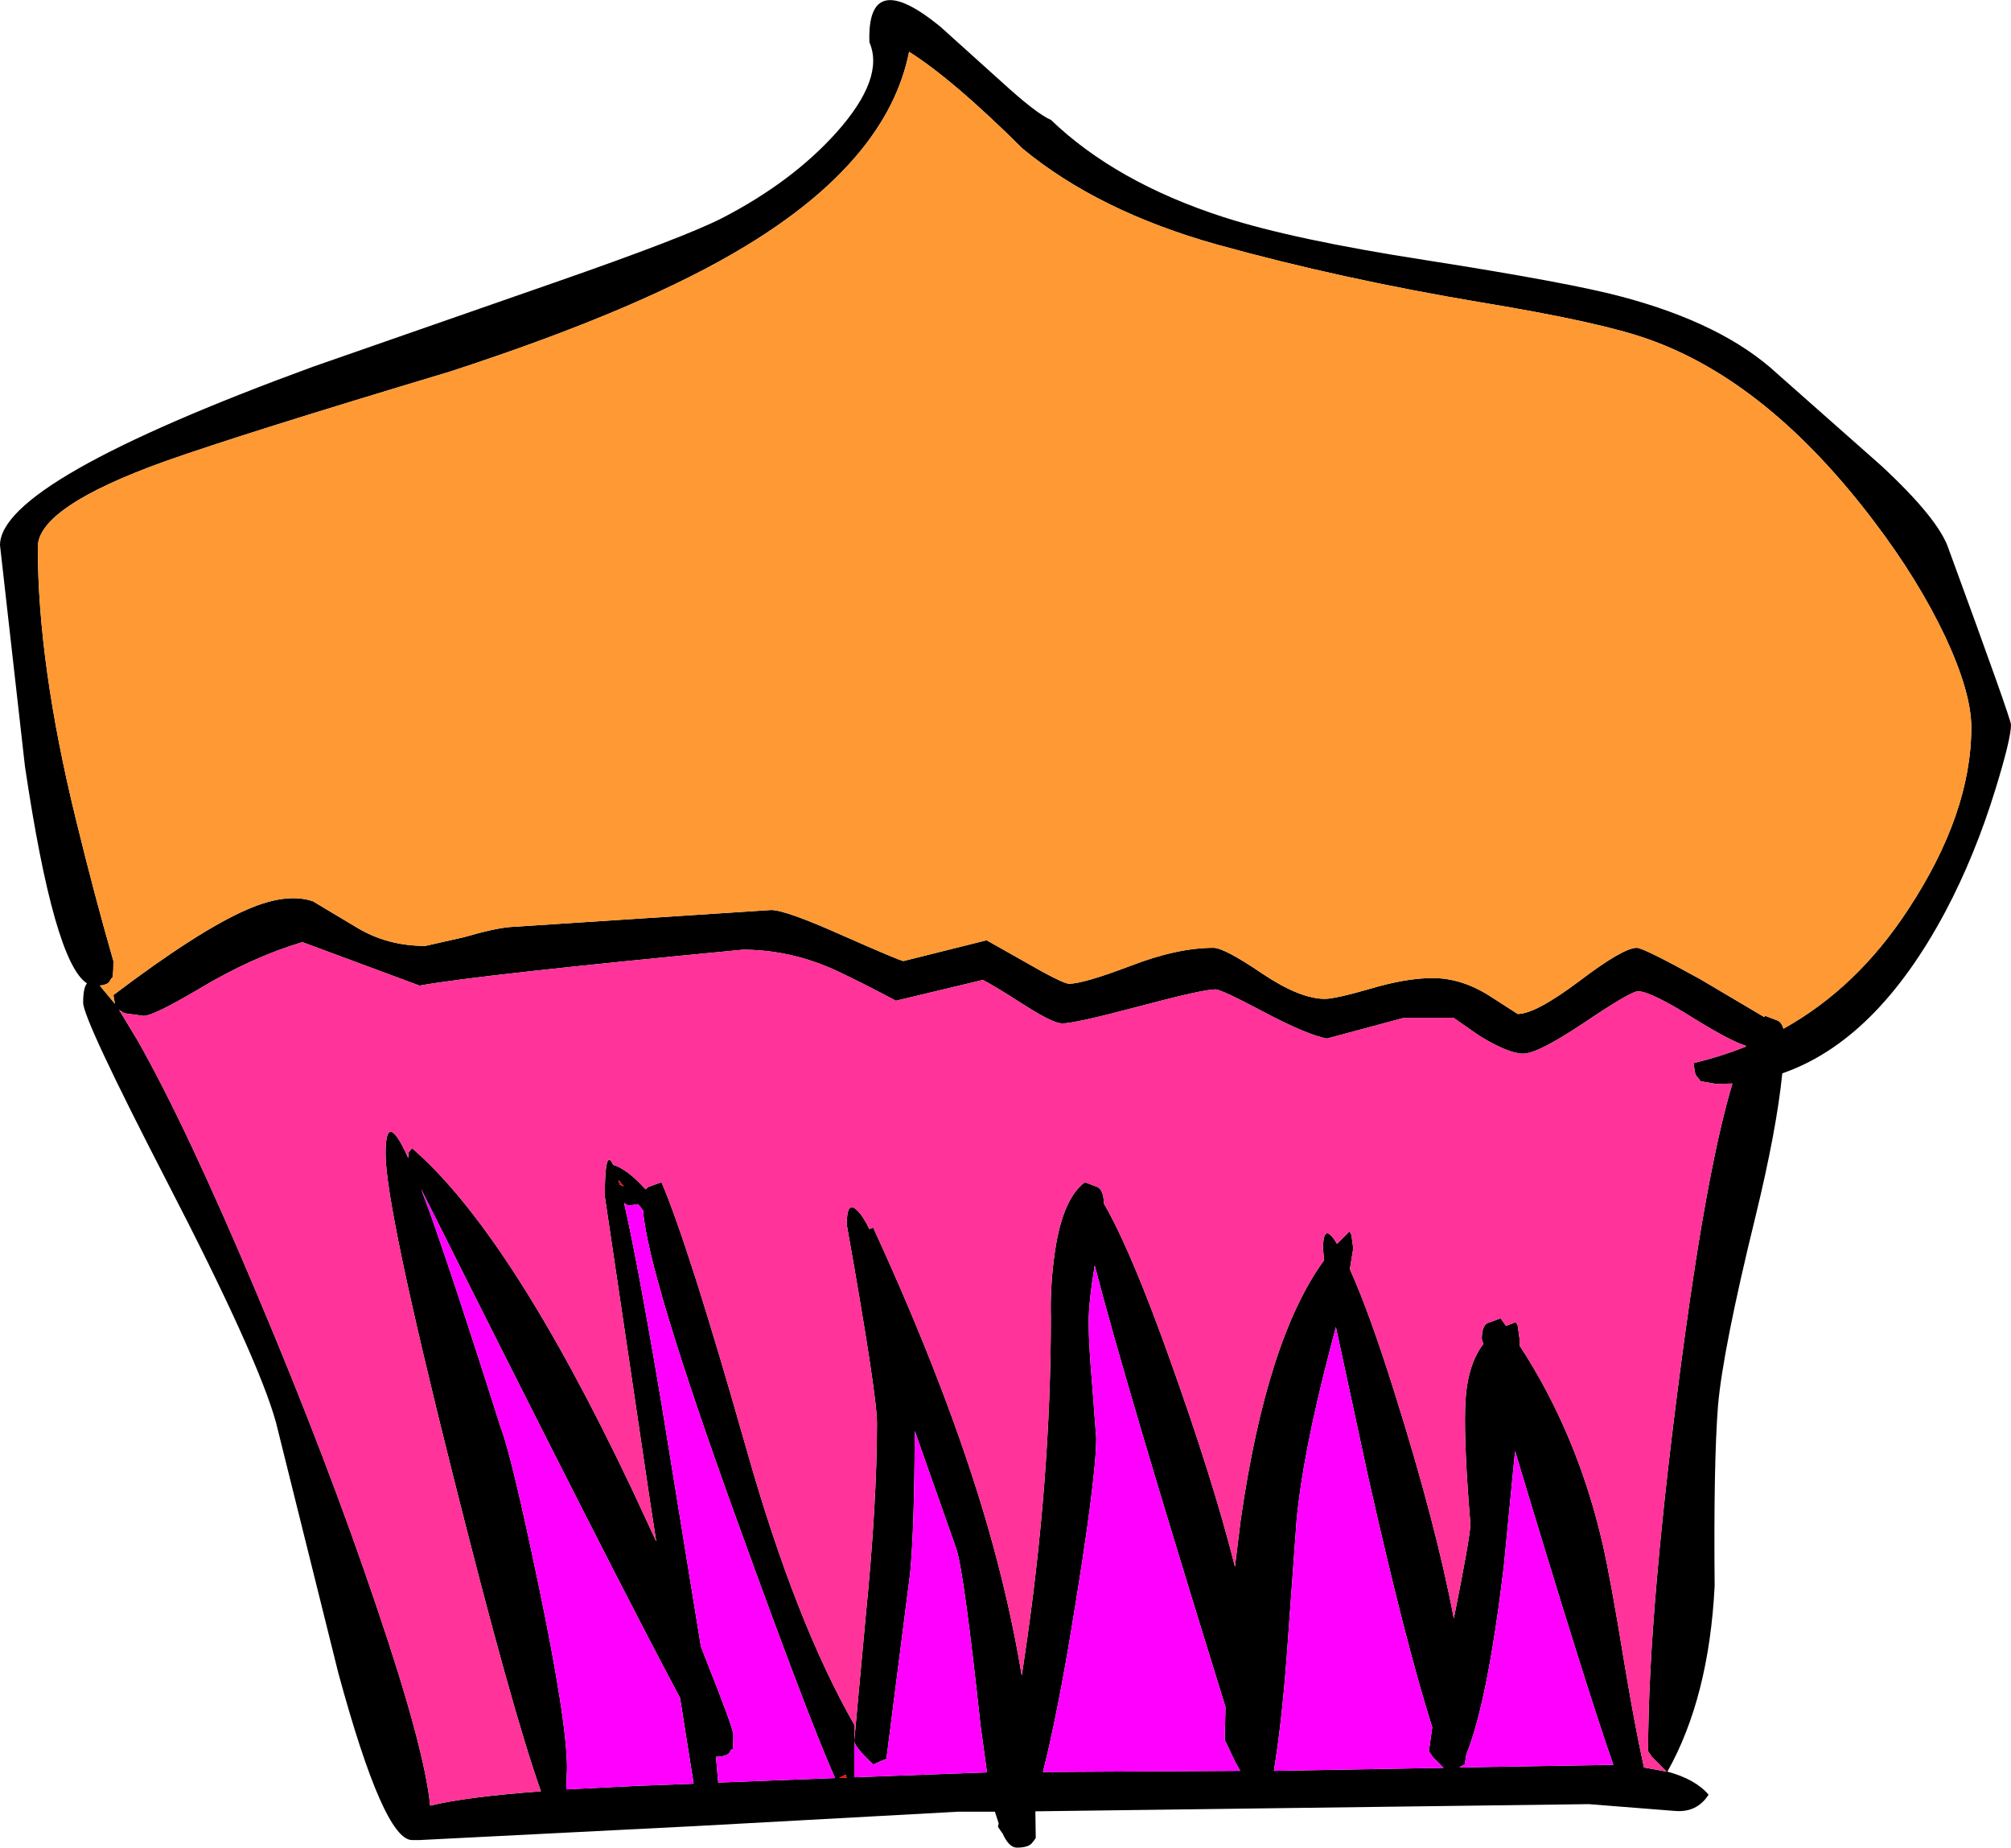 <?xml version="1.0" encoding="UTF-8" standalone="no"?>
<svg xmlns:xlink="http://www.w3.org/1999/xlink" viewbox="0 0 266.0 244.35" width="266px" height="244.35px" xmlns="http://www.w3.org/2000/svg">
  <g transform="matrix(1, 0, 0, 1, 0.0, 0.0)">
    <use height="244.35" transform="matrix(1.0, 0.0, 0.0, 1.0, 0.0, 0.0)" width="266.0" xlink:href="#shape0"/>
  </g>
  <defs>
    <g id="shape0" transform="matrix(1, 0, 0, 1, 0.0, 0.0)">
      <path d="M247.95 69.05 Q233.9 50.45 218.0 44.85 211.7 42.6 195.95 40.0 177.4 36.9 161.0 32.35 145.3 27.95 135.25 19.65 126.1 10.55 120.25 6.85 117.4 21.15 98.7 32.5 85.0 40.85 59.5 49.15 32.0 57.4 21.85 61.0 5.0 67.05 5.0 72.35 5.0 87.75 10.0 108.2 12.5 118.45 15.0 127.1 15.0 129.6 14.75 129.35 L14.45 129.85 Q14.15 130.25 13.2 130.35 L15.2 132.75 15.0 131.6 Q26.3 123.05 32.65 120.3 37.9 118.0 41.4 119.2 L47.25 122.7 Q51.25 125.1 56.25 125.1 L61.35 123.95 Q65.5 122.75 67.5 122.6 L102.0 120.35 Q103.9 120.35 111.3 123.65 119.0 127.05 119.5 127.1 L130.5 124.35 137.85 128.5 Q140.8 130.1 141.4 130.1 143.3 130.1 149.5 127.75 155.7 125.35 160.5 125.35 161.95 125.35 166.95 128.75 171.95 132.1 175.25 132.1 176.6 132.1 181.3 130.75 186.0 129.35 189.5 129.35 193.35 129.35 197.1 131.75 L200.75 134.1 Q203.1 134.1 208.9 129.75 214.7 125.35 216.5 125.35 217.4 125.35 224.9 129.5 L233.35 134.5 233.5 134.35 235.2 135.0 Q235.7 135.3 235.9 136.05 245.6 130.65 252.35 120.35 260.75 107.6 260.75 96.2 260.75 91.6 257.3 84.2 253.75 76.7 247.95 69.05 M266.0 95.85 Q266.0 97.7 263.95 104.35 261.25 113.15 257.3 120.6 248.2 137.65 235.75 141.95 235.0 149.4 232.2 160.9 227.9 178.45 227.25 185.85 226.65 193.35 226.8 209.75 226.05 224.5 220.55 234.3 224.25 235.3 226.0 237.35 224.45 239.75 221.55 239.5 L210.15 238.6 136.95 239.55 137.0 243.1 136.5 243.75 Q136.0 244.35 134.5 244.35 133.45 244.35 132.6 242.45 L132.55 242.4 132.0 241.6 132.1 241.15 131.6 239.6 126.75 239.6 92.05 241.5 55.5 243.35 55.0 243.35 54.5 243.35 Q50.75 243.35 44.75 221.25 L36.5 188.1 Q34.15 179.6 22.1 156.3 11.0 134.8 11.0 132.6 11.0 130.65 11.5 130.05 7.15 127.25 3.3 101.35 L0.0 72.1 Q0.0 63.65 41.4 48.5 L73.4 37.35 Q90.5 31.4 95.5 28.85 104.8 24.05 110.7 17.45 117.05 10.3 115.0 5.6 114.65 -4.4 124.35 3.5 L132.4 10.75 Q137.1 15.05 139.0 15.85 147.6 24.1 161.8 28.7 171.1 31.7 188.55 34.4 207.7 37.4 214.55 39.25 227.9 42.8 235.0 49.35 L248.85 61.6 Q256.45 68.65 257.75 72.6 266.0 95.1 266.0 95.85 M209.55 135.25 Q203.4 139.35 201.5 139.35 199.55 139.35 195.7 137.0 L192.25 134.6 185.75 134.6 175.5 137.35 Q172.85 136.85 167.0 133.75 161.55 130.85 160.75 130.85 159.1 130.85 150.65 133.1 142.2 135.35 140.5 135.35 139.35 135.35 135.85 133.15 131.25 130.2 130.0 129.6 L118.5 132.35 Q114.0 129.95 110.8 128.45 104.7 125.6 98.25 125.6 63.15 128.95 55.5 130.35 L40.0 124.6 Q33.4 126.55 26.3 130.8 20.3 134.35 19.0 134.35 L16.45 134.0 15.75 133.55 18.2 137.6 Q24.6 148.85 34.0 171.15 43.3 193.15 49.8 212.45 56.15 231.15 56.9 238.8 61.55 237.65 71.55 236.9 67.7 226.1 59.95 195.25 51.0 159.65 51.0 152.6 51.0 146.5 54.0 153.15 L54.05 152.4 54.5 151.85 Q67.45 163.0 83.45 196.65 L86.8 203.85 85.95 198.35 80.0 158.2 Q80.0 151.6 81.1 154.05 82.95 154.6 85.3 157.2 L85.4 157.3 85.7 157.0 87.5 156.35 Q91.15 164.9 98.85 192.05 105.25 214.55 113.0 228.1 L113.0 230.15 114.5 213.85 Q116.0 198.75 116.0 188.2 116.0 184.45 112.0 161.95 112.0 158.65 113.4 160.1 114.15 160.8 115.0 162.55 L115.5 162.35 Q125.5 184.1 130.6 201.7 133.55 211.9 135.15 221.6 L135.5 219.25 Q139.0 195.9 139.0 174.1 138.9 170.5 139.4 166.55 140.35 158.7 143.5 156.35 L145.2 157.0 Q146.0 157.5 146.0 159.1 L146.0 159.15 146.6 160.2 Q149.9 166.3 154.5 179.1 160.45 195.65 163.35 207.2 L164.1 201.1 Q167.55 177.05 175.15 166.65 L175.0 165.2 Q175.0 161.4 176.85 164.5 L178.5 162.85 178.75 163.3 179.0 165.1 178.55 167.85 Q181.15 173.6 184.5 184.3 189.95 201.6 192.3 214.05 194.4 203.6 194.5 201.6 193.65 191.5 193.8 186.2 193.95 180.65 196.2 177.75 L196.0 177.1 Q196.0 175.45 196.7 175.0 L198.5 174.35 199.2 175.35 200.5 174.85 200.75 175.3 201.0 177.1 201.0 177.95 Q208.65 189.65 212.0 204.25 213.05 208.85 214.8 219.6 216.2 228.05 217.45 233.75 L220.45 234.3 218.5 232.35 218.0 231.6 Q218.0 212.55 222.7 177.8 225.9 154.15 229.15 143.3 L227.0 143.35 224.95 143.0 224.25 142.1 224.0 140.6 Q227.55 139.75 230.85 138.45 L230.95 138.3 Q229.1 137.8 224.15 134.75 218.35 131.1 216.65 131.1 215.7 131.1 209.55 135.25 M175.8 178.95 Q172.3 192.45 171.5 201.1 L170.2 219.05 Q169.55 227.75 168.5 234.2 L190.95 233.8 189.55 232.4 189.0 231.6 189.45 228.45 Q185.95 217.45 181.0 195.45 L176.7 175.5 175.8 178.95 M66.25 188.85 Q67.65 192.45 71.15 209.2 75.0 227.6 75.0 233.85 L74.9 236.65 83.9 236.2 91.75 235.9 89.95 224.55 Q81.15 208.1 55.7 157.25 L56.85 160.35 Q60.05 169.3 66.25 188.85 M82.55 159.1 Q84.35 166.95 87.5 185.65 L92.7 217.7 93.25 219.15 Q97.0 228.55 97.0 229.45 97.0 231.95 96.75 231.35 L96.45 231.85 Q96.05 232.3 94.7 232.35 L95.0 235.75 110.45 235.15 Q106.9 227.15 97.4 200.85 85.7 168.5 85.05 160.05 L84.4 159.25 83.15 159.45 82.55 159.1 M81.8 156.05 L81.95 156.65 82.5 156.9 81.8 156.05 M145.0 190.2 Q145.0 195.6 141.8 214.95 139.85 226.85 137.95 234.35 L164.05 234.2 163.4 233.05 162.0 230.1 162.1 225.75 Q148.8 182.9 144.8 167.35 144.0 172.25 144.0 174.85 144.0 177.8 144.5 183.55 L145.0 190.2 M129.7 228.2 Q127.5 207.85 126.5 204.85 L121.0 189.25 Q120.95 201.95 120.4 207.95 L117.25 232.6 115.5 233.35 Q113.0 231.0 113.0 230.25 L113.0 235.05 130.55 234.4 129.7 228.2 M112.0 235.1 L111.85 234.7 111.0 235.15 112.0 235.1 M193.15 233.65 L193.05 233.75 213.4 233.4 Q209.8 223.15 200.4 191.9 L198.9 207.3 Q196.75 225.1 194.0 231.9 L193.95 232.05 193.75 233.35 193.15 233.65" fill="#000000" fill-rule="evenodd" stroke="none"/>
      <path d="M247.95 69.05 Q253.75 76.7 257.3 84.2 260.75 91.6 260.75 96.2 260.75 107.6 252.35 120.35 245.6 130.65 235.9 136.05 235.7 135.3 235.2 135.0 L233.5 134.35 233.35 134.5 224.9 129.5 Q217.4 125.35 216.5 125.35 214.7 125.35 208.9 129.75 203.1 134.1 200.75 134.1 L197.1 131.75 Q193.35 129.35 189.5 129.35 186.0 129.35 181.3 130.75 176.6 132.1 175.25 132.1 171.95 132.1 166.95 128.75 161.95 125.35 160.5 125.35 155.7 125.35 149.5 127.75 143.3 130.1 141.4 130.1 140.8 130.1 137.85 128.5 L130.5 124.35 119.5 127.1 Q119.0 127.05 111.3 123.65 103.9 120.35 102.0 120.35 L67.5 122.6 Q65.5 122.75 61.35 123.95 L56.25 125.1 Q51.25 125.1 47.25 122.7 L41.4 119.2 Q37.9 118.0 32.65 120.3 26.3 123.05 15.0 131.6 L15.2 132.75 13.2 130.35 Q14.15 130.25 14.45 129.85 L14.75 129.35 Q15.0 129.6 15.0 127.1 12.5 118.45 10.0 108.2 5.0 87.75 5.0 72.35 5.0 67.05 21.85 61.0 32.0 57.4 59.5 49.15 85.0 40.85 98.7 32.5 117.4 21.15 120.25 6.85 126.1 10.55 135.25 19.65 145.3 27.95 161.0 32.35 177.4 36.9 195.95 40.0 211.7 42.6 218.0 44.85 233.9 50.45 247.95 69.05" fill="#ff9933" fill-rule="evenodd" stroke="none"/>
      <path d="M209.55 135.25 Q215.7 131.1 216.65 131.1 218.35 131.1 224.15 134.75 229.1 137.8 230.95 138.3 L230.85 138.45 Q227.55 139.75 224.0 140.6 L224.25 142.1 224.95 143.0 227.0 143.35 229.15 143.3 Q225.9 154.15 222.7 177.8 218.0 212.55 218.0 231.6 L218.5 232.35 220.45 234.3 217.45 233.75 Q216.2 228.05 214.8 219.6 213.05 208.85 212.0 204.25 208.65 189.65 201.0 177.95 L201.0 177.1 200.75 175.3 200.5 174.85 199.2 175.35 198.5 174.35 196.7 175.0 Q196.0 175.45 196.0 177.1 L196.2 177.75 Q193.95 180.65 193.8 186.2 193.65 191.5 194.5 201.6 194.4 203.6 192.3 214.05 189.95 201.6 184.5 184.3 181.15 173.6 178.55 167.85 L179.0 165.1 178.75 163.3 178.5 162.85 176.85 164.5 Q175.0 161.4 175.0 165.2 L175.15 166.65 Q167.55 177.05 164.1 201.1 L163.35 207.2 Q160.45 195.65 154.5 179.1 149.9 166.3 146.6 160.2 L146.0 159.15 146.0 159.1 Q146.0 157.5 145.2 157.0 L143.5 156.35 Q140.35 158.7 139.4 166.55 138.9 170.5 139.0 174.1 139.0 195.9 135.5 219.25 L135.15 221.6 Q133.55 211.9 130.6 201.7 125.5 184.1 115.5 162.35 L115.0 162.55 Q114.15 160.8 113.4 160.1 112.0 158.65 112.0 161.95 116.0 184.45 116.0 188.2 116.0 198.75 114.5 213.85 L113.0 230.15 113.0 228.1 Q105.25 214.55 98.85 192.05 91.15 164.9 87.5 156.35 L85.7 157.0 85.4 157.3 85.3 157.2 Q82.95 154.6 81.1 154.05 80.0 151.6 80.0 158.2 L85.95 198.35 86.8 203.85 83.45 196.65 Q67.45 163.0 54.5 151.85 L54.05 152.4 54.0 153.15 Q51.0 146.5 51.0 152.6 51.0 159.65 59.95 195.25 67.7 226.1 71.55 236.9 61.55 237.65 56.9 238.8 56.15 231.15 49.8 212.45 43.3 193.15 34.0 171.15 24.6 148.85 18.2 137.6 L15.75 133.55 16.45 134.0 19.0 134.35 Q20.3 134.35 26.3 130.8 33.4 126.55 40.0 124.6 L55.5 130.35 Q63.15 128.95 98.25 125.6 104.7 125.6 110.8 128.45 114.0 129.95 118.5 132.35 L130.0 129.6 Q131.25 130.2 135.85 133.15 139.35 135.35 140.5 135.35 142.2 135.35 150.65 133.1 159.1 130.85 160.75 130.85 161.55 130.85 167.0 133.75 172.85 136.85 175.5 137.35 L185.75 134.6 192.25 134.6 195.7 137.0 Q199.55 139.35 201.5 139.35 203.4 139.35 209.55 135.25" fill="#ff3399" fill-rule="evenodd" stroke="none"/>
      <path d="M82.55 159.1 L83.15 159.45 84.4 159.25 85.05 160.05 Q85.7 168.5 97.4 200.85 106.9 227.15 110.45 235.15 L95.0 235.75 94.7 232.35 Q96.05 232.3 96.45 231.85 L96.75 231.35 Q97.0 231.95 97.0 229.45 97.0 228.55 93.25 219.15 L92.7 217.7 87.5 185.65 Q84.35 166.95 82.55 159.1 M66.25 188.85 Q60.05 169.3 56.85 160.35 L55.7 157.25 Q81.15 208.1 89.95 224.55 L91.75 235.9 83.9 236.2 74.9 236.65 75.0 233.85 Q75.0 227.6 71.15 209.2 67.65 192.45 66.25 188.85 M175.8 178.95 L176.7 175.5 181.0 195.45 Q185.95 217.45 189.45 228.45 L189.0 231.6 189.55 232.4 190.95 233.8 168.5 234.2 Q169.55 227.75 170.2 219.05 L171.5 201.1 Q172.3 192.45 175.8 178.95 M129.7 228.2 L130.55 234.4 113.0 235.05 113.0 230.25 Q113.0 231.0 115.5 233.35 L117.25 232.6 120.4 207.95 Q120.95 201.95 121.0 189.25 L126.5 204.85 Q127.5 207.85 129.7 228.2 M145.0 190.2 L144.5 183.55 Q144.0 177.8 144.0 174.85 144.0 172.25 144.8 167.35 148.8 182.9 162.1 225.75 L162.0 230.1 163.4 233.05 164.05 234.2 137.95 234.35 Q139.85 226.85 141.8 214.95 145.0 195.6 145.0 190.2 M193.15 233.65 L193.75 233.35 193.95 232.05 194.0 231.9 Q196.75 225.1 198.9 207.3 L200.4 191.9 Q209.8 223.15 213.4 233.4 L193.05 233.75 193.15 233.65" fill="#ff00ff" fill-rule="evenodd" stroke="none"/>
      <path d="M81.8 156.05 L82.5 156.9 81.95 156.65 81.8 156.05 M112.0 235.1 L111.0 235.15 111.85 234.7 112.0 235.1" fill="#ff0000" fill-rule="evenodd" stroke="none"/>
    </g>
  </defs>
</svg>
